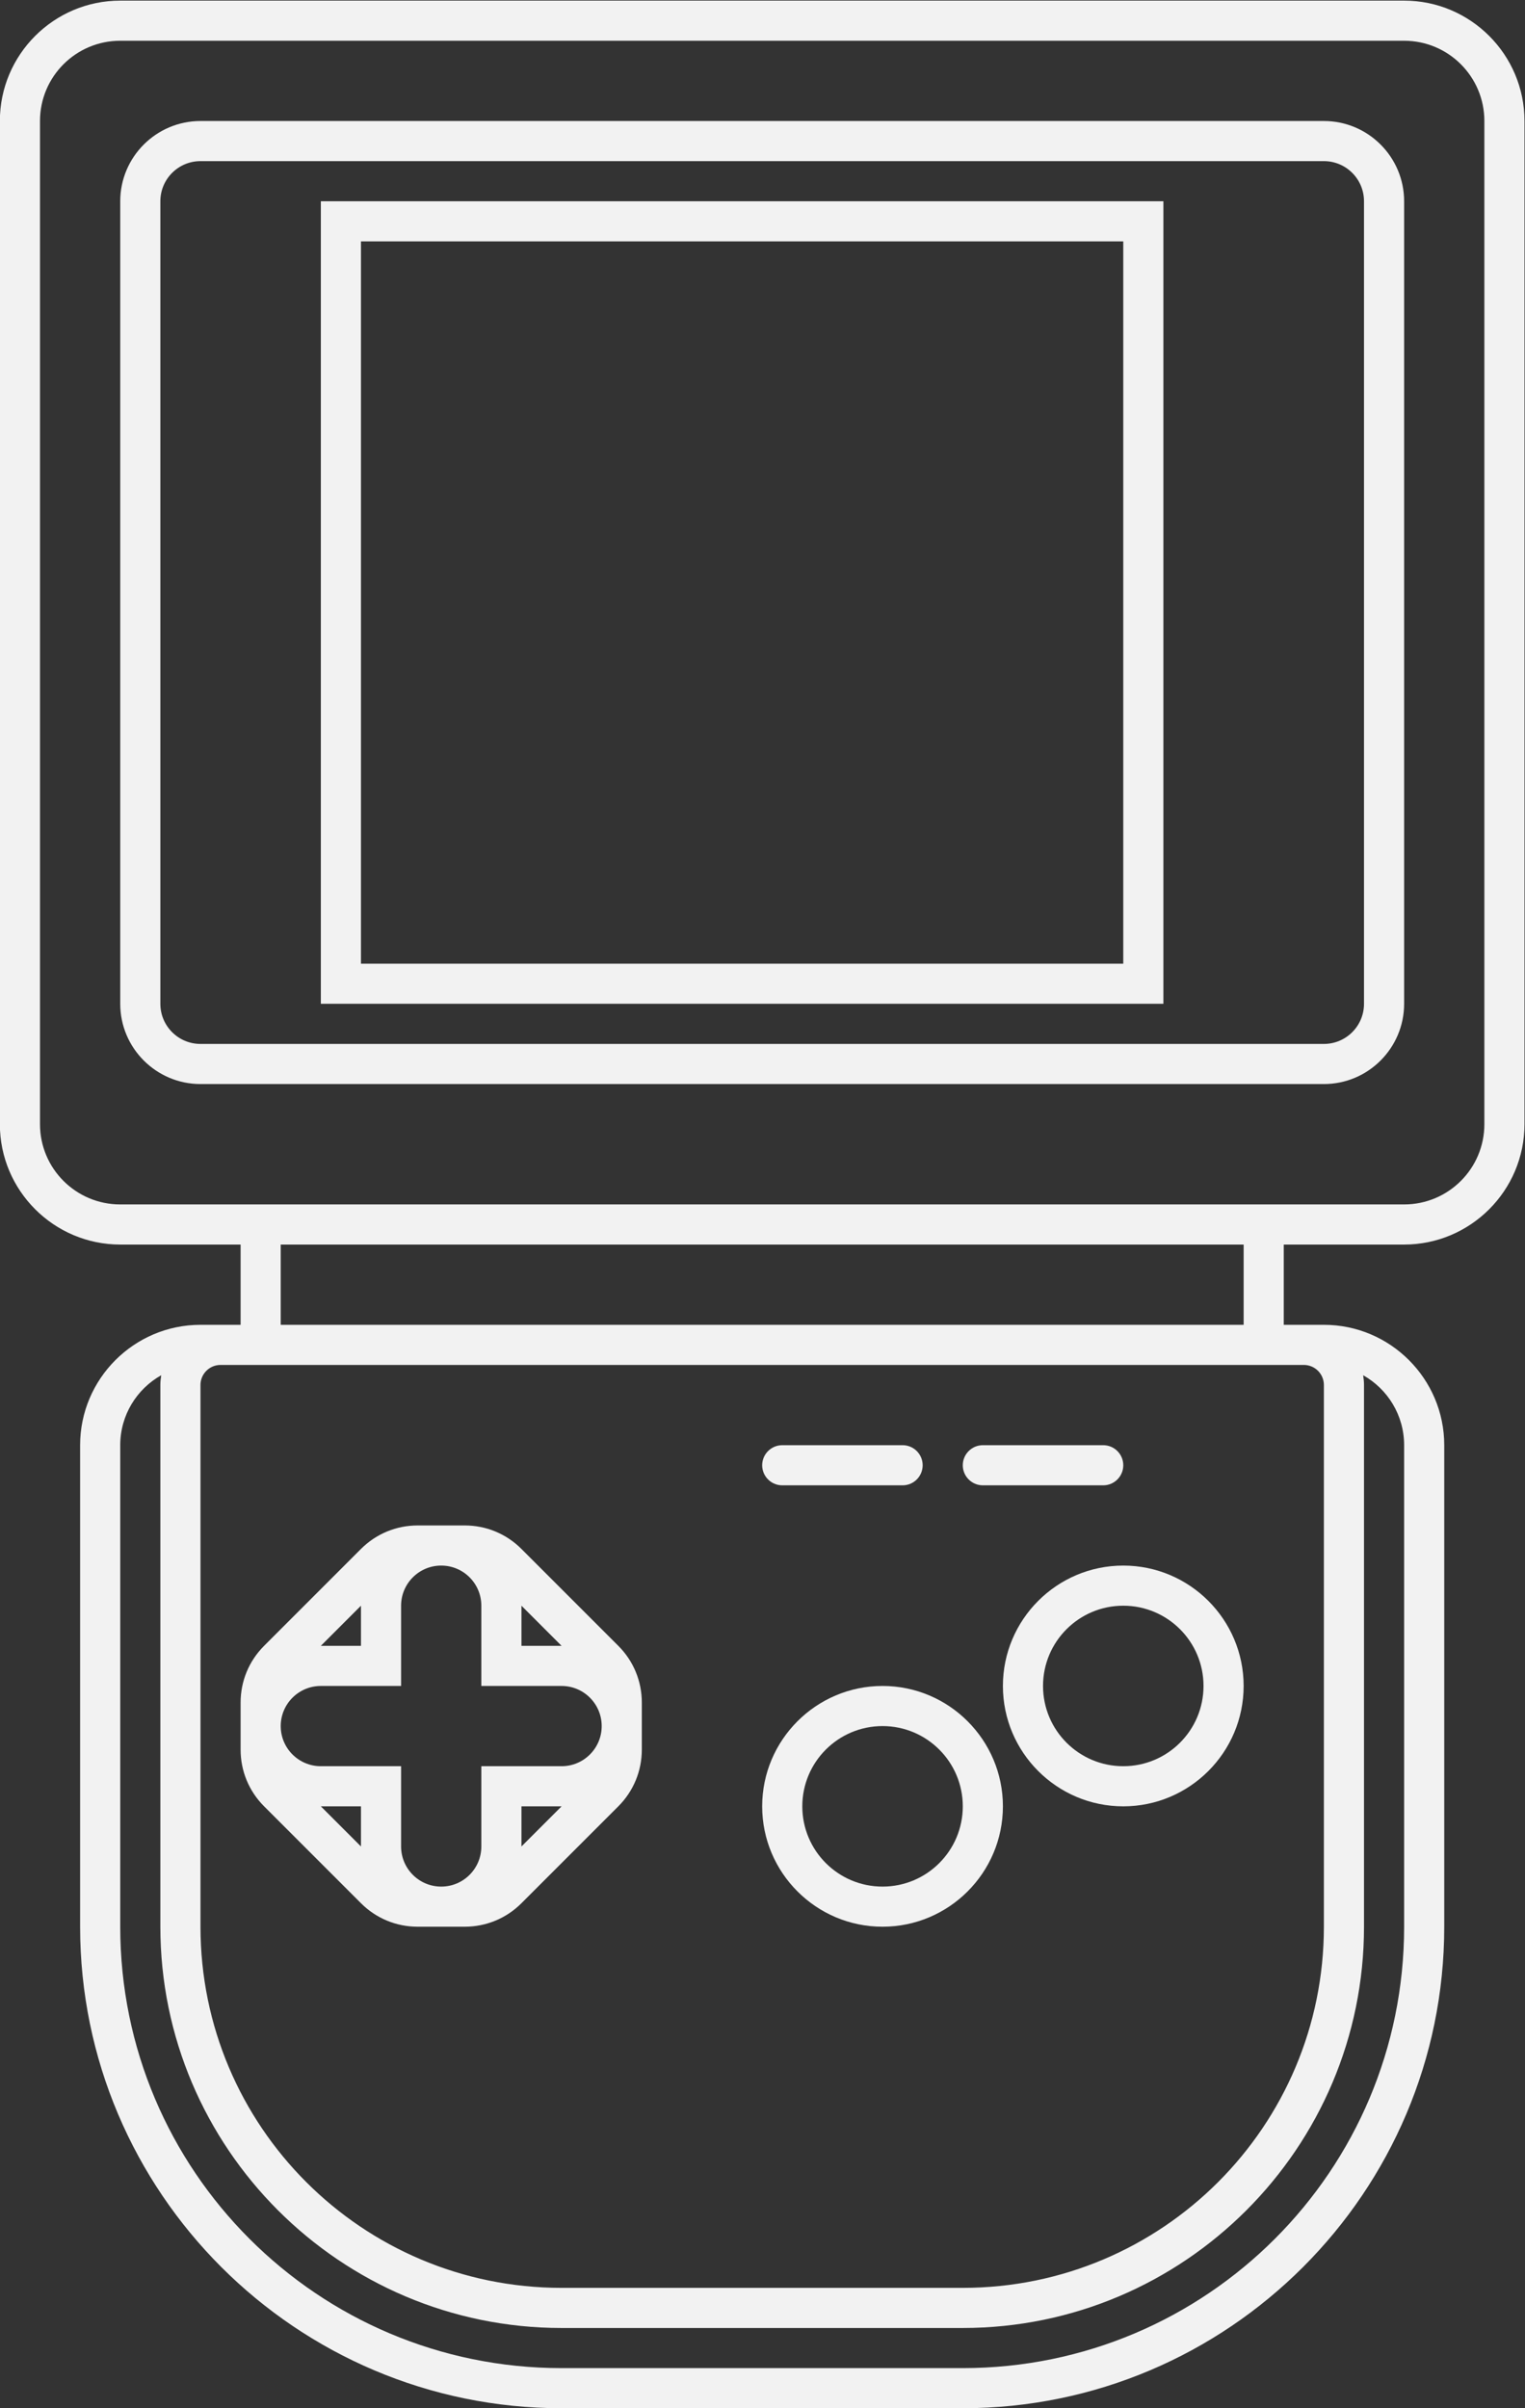 <?xml version="1.0" encoding="UTF-8" standalone="no"?>
<svg
   xmlns:dc="http://purl.org/dc/elements/1.1/"
   xmlns:cc="http://creativecommons.org/ns#"
   xmlns:rdf="http://www.w3.org/1999/02/22-rdf-syntax-ns#"
   xmlns:svg="http://www.w3.org/2000/svg"
   xmlns="http://www.w3.org/2000/svg"
   viewBox="0 0 202.667 320"
   height="320"
   width="202.667"
   xml:space="preserve"
   id="svg2"
   version="1.1"><rect x="0" y="0" width="202.667" height="320" fill="#333333" stroke="none"/><defs
     id="defs6"><clipPath
       id="clipPath18"
       clipPathUnits="userSpaceOnUse"><path
         id="path16"
         d="M 0,256 H 256 V 0 H 0 Z" /></clipPath></defs><g
     transform="matrix(1.333,0,0,-1.333,-69.333,330.667)"
     id="g10"><g
       id="g12"><g
         clip-path="url(#clipPath18)"
         id="g14"><g
           transform="translate(200,136)"
           id="g20"><path
             id="path22"
             style="fill:#f2f2f2;fill-opacity:1;fill-rule:nonzero;stroke:none"
             d="m 0,0 c 0,-4.418 -3.582,-8 -8,-8 h -12 -104 -12 c -4.418,0 -8,3.582 -8,8 v 100 c 0,4.418 3.582,8 8,8 H -8 c 4.418,0 8,-3.582 8,-8 z m -24,-14 v -2 -2 -2 h -96 v 2 2 2 2 h 96 z m 6,-10 c 1.104,0 2,-0.896 2,-2 v -54 c 0,-19.882 -16.118,-36 -36,-36 h -40 c -19.882,0 -36,16.118 -36,36 v 54 c 0,1.104 0.896,2 2,2 h 2 104 z m 10,-8 v -48 c 0,-24.301 -19.699,-44 -44,-44 h -40 c -24.301,0 -44,19.699 -44,44 v 48 c 0,2.995 1.649,5.603 4.086,6.974 C -131.966,-25.344 -132,-25.668 -132,-26 v -54 c 0,-22.056 17.944,-40 40,-40 h 40 c 22.056,0 40,17.944 40,40 v 54 c 0,0.332 -0.034,0.656 -0.086,0.974 C -9.649,-26.397 -8,-29.005 -8,-32 m 0,144 h -128 c -6.617,0 -12,-5.383 -12,-12 V 0 c 0,-6.617 5.383,-12 12,-12 h 12 v -2 -2 -2 -2 h -2 -2 c -6.617,0 -12,-5.383 -12,-12 v -48 c 0,-26.467 21.533,-48 48,-48 h 40 c 26.467,0 48,21.533 48,48 v 48 c 0,6.617 -5.383,12 -12,12 h -2 -2 v 2 2 2 2 h 12 c 6.617,0 12,5.383 12,12 v 100 c 0,6.617 -5.383,12 -12,12" /></g><g
           transform="translate(188,148)"
           id="g24"><path
             id="path26"
             style="fill:#f2f2f2;fill-opacity:1;fill-rule:nonzero;stroke:none"
             d="m 0,0 c 0,-2.209 -1.791,-4 -4,-4 h -112 c -2.209,0 -4,1.791 -4,4 v 80 c 0,2.209 1.791,4 4,4 H -4 c 2.209,0 4,-1.791 4,-4 z m -4,88 h -112 c -4.411,0 -8,-3.589 -8,-8 V 0 c 0,-4.411 3.589,-8 8,-8 H -4 c 4.411,0 8,3.589 8,8 v 80 c 0,4.411 -3.589,8 -8,8" /></g><path
           id="path28"
           style="fill:#f2f2f2;fill-opacity:1;fill-rule:nonzero;stroke:none"
           d="M 164,152 H 88 v 72 h 76 z m -76,76 h -4 v -4 -72 -4 h 4 76 4 v 4 72 4 h -4 z" /><g
           transform="translate(104,64)"
           id="g30"><path
             id="path32"
             style="fill:#f2f2f2;fill-opacity:1;fill-rule:nonzero;stroke:none"
             d="m 0,0 v 4 h 4 z m -20,4 h 4 V 0 Z m 4,20 v -4 h -4 z M -4,8 V 0 c 0,-2.209 -1.791,-4 -4,-4 -2.209,0 -4,1.791 -4,4 v 8 h -8 c -2.209,0 -4,1.791 -4,4 0,2.209 1.791,4 4,4 h 8 v 8 c 0,2.209 1.791,4 4,4 2.209,0 4,-1.791 4,-4 V 16 H 4 C 6.209,16 8,14.209 8,12 8,9.791 6.209,8 4,8 Z M 4,20 H 0 v 4 z M 0,29.657 C -1.511,31.168 -3.52,32 -5.657,32 h -4.686 C -12.48,32 -14.489,31.168 -16,29.657 L -25.657,20 C -27.168,18.489 -28,16.48 -28,14.343 V 9.657 C -28,7.52 -27.168,5.511 -25.657,4 L -16,-5.657 C -14.489,-7.168 -12.48,-8 -10.343,-8 h 4.686 C -3.52,-8 -1.511,-7.168 0,-5.657 L 9.657,4 C 11.168,5.511 12,7.52 12,9.657 v 4.686 C 12,16.48 11.168,18.489 9.657,20 Z" /></g><g
           transform="translate(140,60)"
           id="g34"><path
             id="path36"
             style="fill:#f2f2f2;fill-opacity:1;fill-rule:nonzero;stroke:none"
             d="m 0,0 c -4.418,0 -8,3.582 -8,8 0,4.418 3.582,8 8,8 C 4.418,16 8,12.418 8,8 8,3.582 4.418,0 0,0 M 0,20 C -6.617,20 -12,14.617 -12,8 -12,1.383 -6.617,-4 0,-4 6.617,-4 12,1.383 12,8 12,14.617 6.617,20 0,20" /></g><g
           transform="translate(164,72)"
           id="g38"><path
             id="path40"
             style="fill:#f2f2f2;fill-opacity:1;fill-rule:nonzero;stroke:none"
             d="m 0,0 c -4.418,0 -8,3.582 -8,8 0,4.418 3.582,8 8,8 C 4.418,16 8,12.418 8,8 8,3.582 4.418,0 0,0 M 0,20 C -6.617,20 -12,14.617 -12,8 -12,1.383 -6.617,-4 0,-4 6.617,-4 12,1.383 12,8 12,14.617 6.617,20 0,20" /></g><g
           transform="translate(150,100)"
           id="g42"><path
             id="path44"
             style="fill:#f2f2f2;fill-opacity:1;fill-rule:nonzero;stroke:none"
             d="m 0,0 h 12 c 1.104,0 2,0.896 2,2 0,1.104 -0.896,2 -2,2 H 0 C -1.104,4 -2,3.104 -2,2 -2,0.896 -1.104,0 0,0" /></g><g
           transform="translate(130,100)"
           id="g46"><path
             id="path48"
             style="fill:#f2f2f2;fill-opacity:1;fill-rule:nonzero;stroke:none"
             d="m 0,0 h 12 c 1.104,0 2,0.896 2,2 0,1.104 -0.896,2 -2,2 H 0 C -1.104,4 -2,3.104 -2,2 -2,0.896 -1.104,0 0,0" /></g></g></g></g></svg>